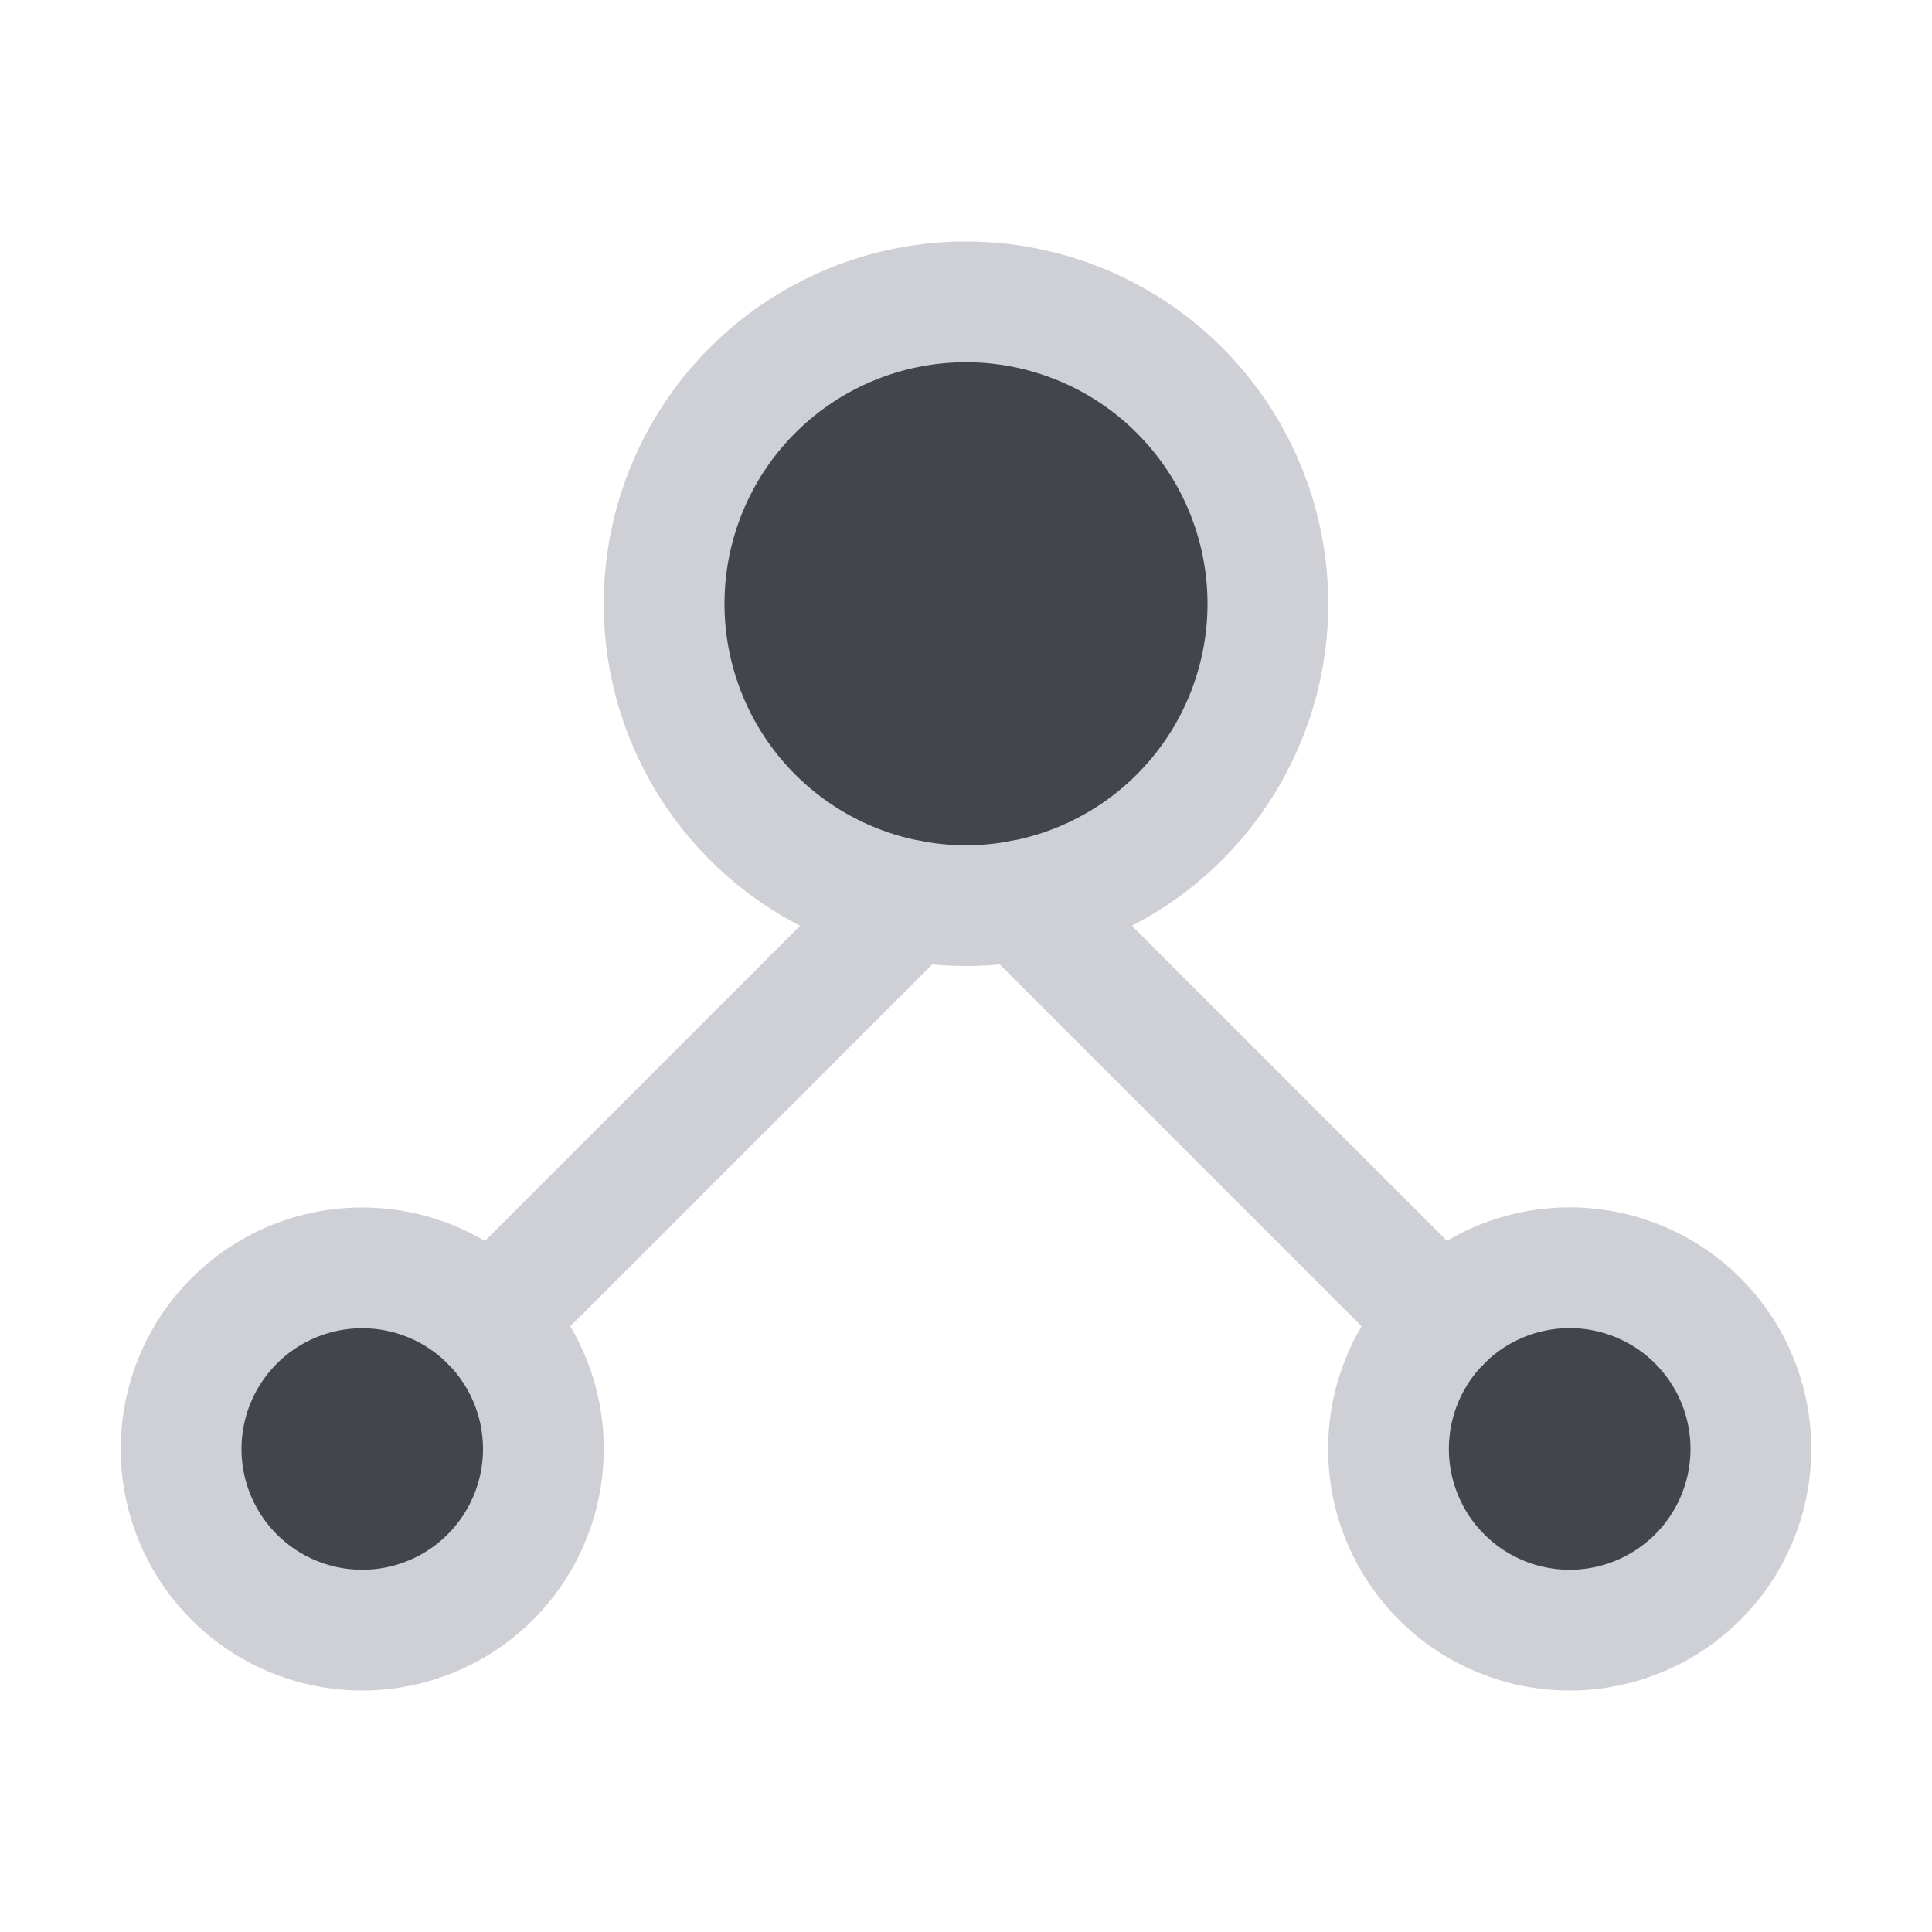 <svg width="16" height="16" viewBox="0 0 16 16" xmlns="http://www.w3.org/2000/svg">
  <path fill="#43454A" stroke="#CED0D6" stroke-linecap="round" stroke-linejoin="round" d="M14.5 12a1.5 1.5 0 1 1-3.001-.001A1.5 1.5 0 0 1 14.5 12ZM8 7.5a2.5 2.5 0 1 0 0-5 2.5 2.5 0 0 0 0 5Zm-5 6a1.5 1.5 0 1 0 0-3 1.5 1.5 0 0 0 0 3Z"/>
  <path fill="none" stroke="#CED0D6" stroke-linecap="round" stroke-linejoin="round" d="m8.457 7.457 3.482 3.482m-7.878 0 3.482-3.482"/>
</svg>
